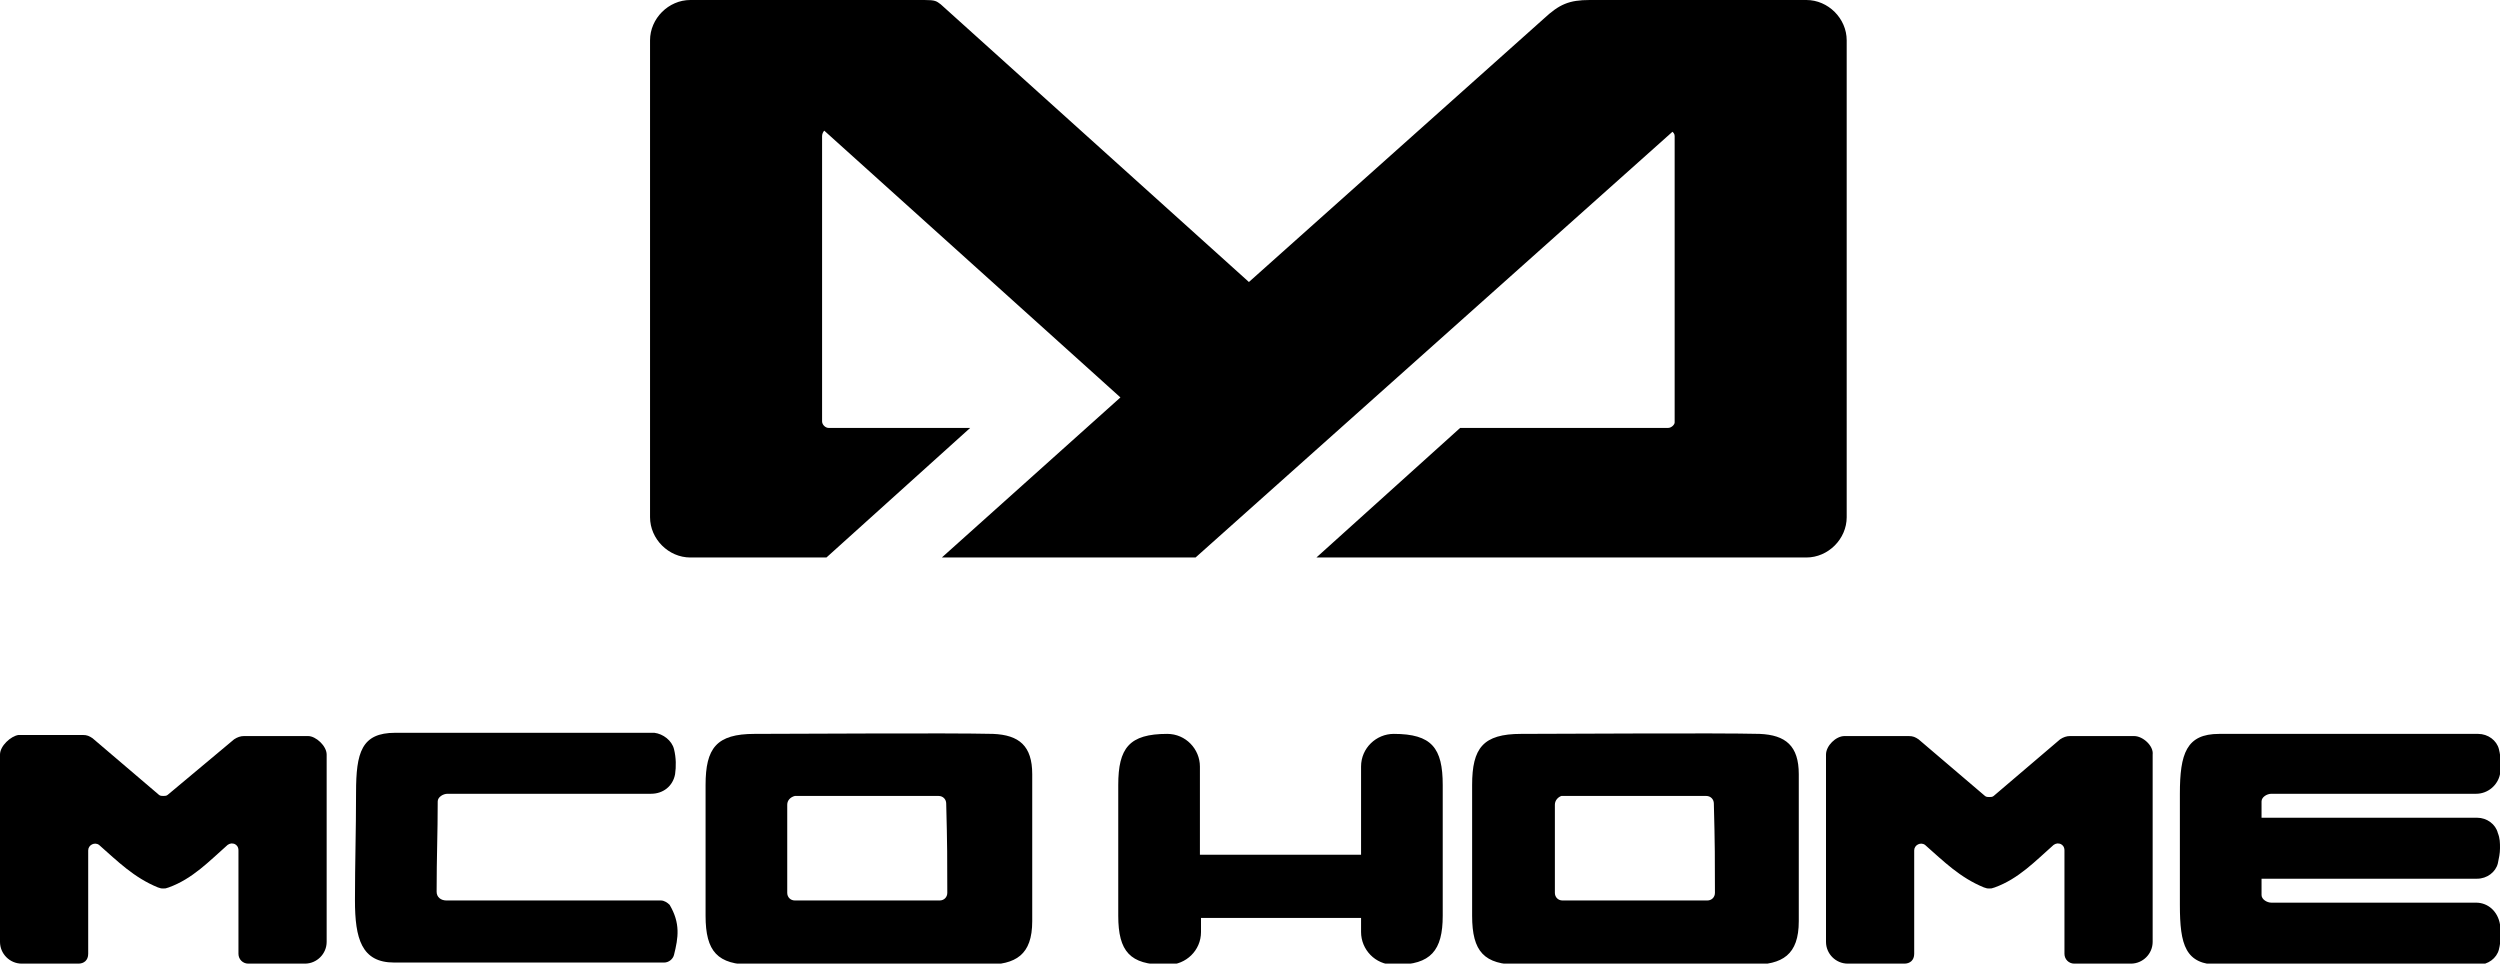 <?xml version="1.0" encoding="utf-8"?>
<!-- Generator: Adobe Illustrator 21.0.0, SVG Export Plug-In . SVG Version: 6.00 Build 0)  -->
<svg version="1.1" id="Layer_1" xmlns="http://www.w3.org/2000/svg" xmlns:xlink="http://www.w3.org/1999/xlink" x="0px" y="0px"
	 viewBox="0 0 229.6 88.5" style="enable-background:new 0 0 229.6 88.5;" xml:space="preserve">
<style type="text/css">
	.st0{fill-rule:evenodd;clip-rule:evenodd;}
</style>
<path class="st0" d="M153.2,39.3h-19.1l-13.2,11.9h45c2,0,3.7-1.7,3.7-3.7V3.7c0-2-1.7-3.7-3.7-3.7c-6.5,0-13.4,0-19.9,0
	c-1.9,0-2.8,0.4-4.2,1.7l-27.1,24.2L86.4,0.4C86,0.1,85.9,0,84.9,0h-1.6H70.5h-7.1c-2,0-3.7,1.7-3.7,3.7v43.8c0,2,1.7,3.7,3.7,3.7
	h12.5l13.2-11.9H76.1c-0.3,0-0.6-0.3-0.6-0.6V12.5c0-0.2,0.1-0.4,0.2-0.5l27.2,24.5L86.5,51.2h1.2h6h6.7h5h4.4l43.8-39.1
	c0.1,0.1,0.2,0.2,0.2,0.4v26.3C153.8,39,153.5,39.3,153.2,39.3"/>
<path d="M161.6,67.4c2.4,0.1,3.6,1.1,3.6,3.7c0,4.6,0,8.4,0,13.5c0,3.1-1.5,4-4.3,4c-7.4,0-14.3,0-21.4,0c-3.2,0-4.3-1.2-4.3-4.5
	c0-3.9,0-8,0-12c0-3.4,1-4.7,4.5-4.7C143.4,67.4,157.7,67.3,161.6,67.4 M142.8,73.9V82c0,0.4,0.3,0.7,0.7,0.7h13.3
	c0.4,0,0.7-0.3,0.7-0.7c0-2.9,0-4.5-0.1-8.2c0-0.4-0.3-0.7-0.7-0.7h-13.3C143.1,73.2,142.8,73.5,142.8,73.9z M125,78.5v-4.6v-3.5
	c0-1.7,1.4-3,3-3h0c3.5,0,4.5,1.3,4.5,4.7c0,4,0,8.1,0,12c0,3.2-1.1,4.5-4.3,4.5H128c-1.7,0-3-1.4-3-3v-1.3h-14.7v1.3
	c0,1.7-1.4,3-3,3H107c-3.2,0-4.3-1.2-4.3-4.5c0-3.9,0-8,0-12c0-3.4,1-4.7,4.5-4.7h0c1.7,0,3,1.4,3,3v3.5v4.6H125z M196,67.6h-5.9
	c-0.3,0-0.6,0.1-0.9,0.3l-6.1,5.2c-0.1,0.1-0.3,0.1-0.4,0.1c-0.1,0-0.3,0-0.4-0.1l-6.1-5.2c-0.3-0.2-0.5-0.3-0.9-0.3h-5.9
	c-0.8,0-1.7,0.9-1.7,1.7c0,5.8,0,11.5,0,17.2c0,1.1,0.9,2,2,2h5.2c0.5,0,0.9-0.3,0.9-0.9v-9.5c0-0.5,0.6-0.8,1-0.5
	c1.7,1.5,3.2,3,5.4,3.9c0.3,0.1,0.3,0.1,0.5,0.1c0.2,0,0.2,0,0.5-0.1c2.2-0.8,3.7-2.4,5.4-3.9c0.4-0.3,1-0.1,1,0.5v9.5
	c0,0.5,0.4,0.9,0.9,0.9h5.2c1.1,0,2-0.9,2-2c0-5.7,0-11.4,0-17.2C197.8,68.5,196.8,67.6,196,67.6z M227.4,82.9h-18.8
	c-0.4,0-0.9-0.3-0.9-0.7c0-0.5,0-1,0-1.5h19.8c0.9,0,1.7-0.6,1.9-1.4c0.1-0.5,0.2-0.9,0.2-1.4c0-0.5,0-0.9-0.2-1.4
	c-0.2-0.8-1-1.4-1.9-1.4h-19.8c0-0.5,0-1,0-1.5c0-0.4,0.5-0.7,0.9-0.7h18.8c1.1,0,2-0.8,2.2-1.8c0.1-0.8,0.1-1.5-0.1-2.3
	c-0.2-0.8-1-1.4-1.9-1.4h-23.8c-3,0-3.6,1.8-3.6,5.5c0,1.8,0,3.4,0,5.1c0,1.6,0,3.3,0,5.1c0,3.7,0.5,5.5,3.6,5.5h23.8
	c0.9,0,1.7-0.6,1.9-1.4c0.2-0.8,0.2-1.6,0.1-2.3C229.4,83.7,228.5,82.9,227.4,82.9z"/>
<path d="M91.2,67.4c2.4,0.1,3.6,1.1,3.6,3.7c0,4.6,0,8.4,0,13.5c0,3.1-1.5,4-4.3,4c-7.4,0-14.3,0-21.4,0c-3.2,0-4.3-1.2-4.3-4.5
	c0-3.9,0-8,0-12c0-3.4,1-4.7,4.5-4.7C72.9,67.4,87.2,67.3,91.2,67.4 M72.3,73.9V82c0,0.4,0.3,0.7,0.7,0.7h13.3
	c0.4,0,0.7-0.3,0.7-0.7c0-2.9,0-4.5-0.1-8.2c0-0.4-0.3-0.7-0.7-0.7H73C72.6,73.2,72.3,73.5,72.3,73.9z"/>
<path d="M61.9,68.8c0.2,0.8,0.2,1.6,0.1,2.3c-0.2,1.1-1.1,1.8-2.2,1.8H41.1c-0.4,0-0.9,0.3-0.9,0.7c0,3-0.1,5-0.1,8.3
	c0,0.5,0.4,0.8,0.9,0.8h19.7c0.3,0,0.6,0.2,0.8,0.4c1,1.7,0.8,3,0.4,4.6c-0.1,0.4-0.5,0.7-0.9,0.7c-8.4,0-16.6,0-24.8,0
	c-3,0-3.6-2.2-3.6-5.7c0-3.5,0.1-6.3,0.1-9.9c0-3.7,0.5-5.5,3.6-5.5c8,0,16,0,23.8,0C60.9,67.4,61.7,68,61.9,68.8"/>
<path d="M28.3,67.6h-5.9c-0.3,0-0.6,0.1-0.9,0.3L15.4,73c-0.1,0.1-0.3,0.1-0.4,0.1c-0.1,0-0.3,0-0.4-0.1l-6.1-5.2
	c-0.3-0.2-0.5-0.3-0.9-0.3H1.7C1,67.6,0,68.5,0,69.3c0,5.8,0,11.5,0,17.2c0,1.1,0.9,2,2,2h5.2c0.5,0,0.9-0.3,0.9-0.9v-9.5
	c0-0.5,0.6-0.8,1-0.5c1.7,1.5,3.2,3,5.4,3.9c0.3,0.1,0.3,0.1,0.5,0.1c0.2,0,0.2,0,0.5-0.1c2.2-0.8,3.7-2.4,5.4-3.9
	c0.4-0.3,1-0.1,1,0.5v9.5c0,0.5,0.4,0.9,0.9,0.9H28c1.1,0,2-0.9,2-2c0-5.7,0-11.4,0-17.2C30,68.5,29,67.6,28.3,67.6"/>
</svg>
